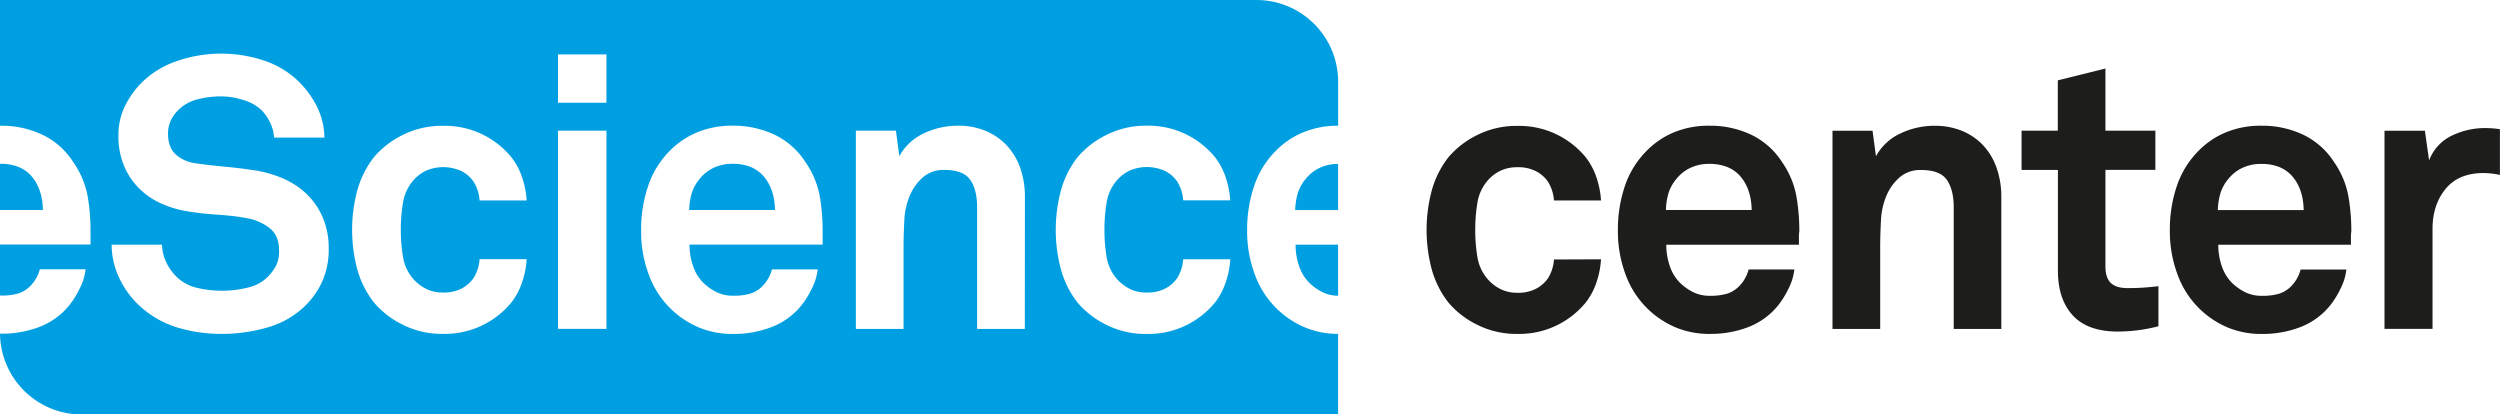 <svg id="Layer_1" data-name="Layer 1" xmlns="http://www.w3.org/2000/svg" viewBox="0 0 1126.76 186.81"><defs><style>.cls-1{fill:#1d1d1b;}.cls-2{fill:#009fe1;}</style></defs><path class="cls-1" d="M838.1,423.53a15.17,15.17,0,0,0-.18,2.23v3.78H778.15a29.24,29.24,0,0,0,1.63,9.79,19.23,19.23,0,0,0,4.9,7.73,24.35,24.35,0,0,0,5.58,3.86,16.51,16.51,0,0,0,7.64,1.64,26,26,0,0,0,7.65-.95,13.19,13.19,0,0,0,5.41-3.35,16.55,16.55,0,0,0,4.29-7.55h20.61a24.79,24.79,0,0,1-2.66,8.67,39.29,39.29,0,0,1-4.89,7.81,32.13,32.13,0,0,1-13.57,9.62,47.16,47.16,0,0,1-16.49,2.93,39.44,39.44,0,0,1-16.06-3,41,41,0,0,1-22.34-23.62,55.45,55.45,0,0,1-3.52-20.1,60.84,60.84,0,0,1,3.18-20,40.77,40.77,0,0,1,9.71-15.72A37.16,37.16,0,0,1,781.33,379a40.87,40.87,0,0,1,16.4-3.09,43.06,43.06,0,0,1,18.55,4,33.93,33.93,0,0,1,14.09,12.46,39.13,39.13,0,0,1,6.35,15,90.25,90.25,0,0,1,1.38,16.06Zm-21.47-9.62q-.18-9.8-5.5-15.63a15.4,15.4,0,0,0-5.58-3.78,21.16,21.16,0,0,0-8-1.38A19.34,19.34,0,0,0,788.8,395a17.75,17.75,0,0,0-6.19,5,18.51,18.51,0,0,0-3.43,6.18,29.24,29.24,0,0,0-1.2,7.73Z" transform="translate(-27.14 -319.25)"/><path class="cls-1" d="M907.69,467.51V412.7q0-7.89-3.09-12.37t-11.68-4.46a14.14,14.14,0,0,0-9.45,3.18,22.43,22.43,0,0,0-6,8.16,32.24,32.24,0,0,0-2.58,11.59q-.35,6.61-.34,12.29v36.42H853.05V378.17H871.1l1.54,11.51a24,24,0,0,1,11.26-10.39,35.56,35.56,0,0,1,15-3.35,32.15,32.15,0,0,1,12.8,2.4,27.41,27.41,0,0,1,9.45,6.62,28.62,28.62,0,0,1,5.92,10.13,38.61,38.61,0,0,1,2.07,12.8v59.62Z" transform="translate(-27.14 -319.25)"/><path class="cls-1" d="M1000,466.28a73.18,73.18,0,0,1-18.38,2.4q-13.58,0-20.28-7.3t-6.69-20.19V395.83H938.27V378.14H954.6V355.46l21.47-5.33v28h22.51v17.69H976.07V439.3q0,5.16,2.41,7.48c1.6,1.54,4.12,2.32,7.56,2.32,2.29,0,4.43-.06,6.44-.18s4.49-.34,7.47-.68v18Z" transform="translate(-27.14 -319.25)"/><path class="cls-1" d="M1086.89,423.54a16.57,16.57,0,0,0-.17,2.23v3.78h-59.79a29.2,29.2,0,0,0,1.63,9.79,19.36,19.36,0,0,0,4.89,7.74,24.63,24.63,0,0,0,5.59,3.86,16.54,16.54,0,0,0,7.64,1.63,26,26,0,0,0,7.65-.94,13.22,13.22,0,0,0,5.42-3.35,16.63,16.63,0,0,0,4.29-7.56h20.61a24.57,24.57,0,0,1-2.66,8.68,38.4,38.4,0,0,1-4.89,7.81,32.1,32.1,0,0,1-13.58,9.62,47.12,47.12,0,0,1-16.49,2.93,39.56,39.56,0,0,1-16.07-3,40.92,40.92,0,0,1-22.33-23.62A55.29,55.29,0,0,1,1005.1,423a60.8,60.8,0,0,1,3.18-20,40.7,40.7,0,0,1,9.71-15.72A37.14,37.14,0,0,1,1030.1,379a41,41,0,0,1,16.42-3.09,43.12,43.12,0,0,1,18.55,4,33.93,33.93,0,0,1,14.09,12.46,39.26,39.26,0,0,1,6.35,15,90.45,90.45,0,0,1,1.38,16.07Zm-21.47-9.62q-.18-9.8-5.51-15.64a15.66,15.66,0,0,0-5.58-3.78,21.11,21.11,0,0,0-8-1.37,19.36,19.36,0,0,0-8.77,1.89,17.75,17.75,0,0,0-6.19,5,18.38,18.38,0,0,0-3.43,6.19,29.63,29.63,0,0,0-1.21,7.73Z" transform="translate(-27.14 -319.25)"/><path class="cls-1" d="M1153.9,398.1a35.13,35.13,0,0,0-7.39-.86q-11.34,0-17.19,7.22t-5.83,18v45h-21.65V378.17h18.21l1.89,13.4a20.28,20.28,0,0,1,10.22-11.17,34.25,34.25,0,0,1,15-3.43,45.77,45.77,0,0,1,6.7.51V398.1Z" transform="translate(-27.14 -319.25)"/><path class="cls-1" d="M748.73,436.12a40.31,40.31,0,0,1-2.07,10.42,30.46,30.46,0,0,1-4.82,9.06,38.89,38.89,0,0,1-12.5,10,38.46,38.46,0,0,1-18.19,4.14,39.27,39.27,0,0,1-18.45-4.23,40,40,0,0,1-12.76-9.91A42.92,42.92,0,0,1,672.53,441a68.94,68.94,0,0,1,0-36.21,42.83,42.83,0,0,1,7.41-14.65,40.16,40.16,0,0,1,12.76-9.92A39.38,39.38,0,0,1,711.15,376a38.46,38.46,0,0,1,18.19,4.14,38.89,38.89,0,0,1,12.5,10,30.53,30.53,0,0,1,4.82,9.05,40.47,40.47,0,0,1,2.07,10.42H727.52a18.54,18.54,0,0,0-.85-4.48,19.9,19.9,0,0,0-1.73-3.79,14.59,14.59,0,0,0-5.35-4.82,17.24,17.24,0,0,0-8.44-1.9,17.5,17.5,0,0,0-7.68,1.55,18,18,0,0,0-5.43,4,19.92,19.92,0,0,0-5,10.33,73.48,73.48,0,0,0-1,12.42,71.73,71.73,0,0,0,1,12.33,19.92,19.92,0,0,0,5,10.26,19.27,19.27,0,0,0,5.43,4.05,16.68,16.68,0,0,0,7.68,1.64,17.24,17.24,0,0,0,8.44-1.9,14.53,14.53,0,0,0,5.35-4.83,19.62,19.62,0,0,0,1.73-3.79,18.45,18.45,0,0,0,.85-4.48Z" transform="translate(-27.14 -319.25)"/><path class="cls-2" d="M365.35,394.46a21.09,21.09,0,0,0-8-1.37,19.36,19.36,0,0,0-8.77,1.89,17.84,17.84,0,0,0-6.19,5,18.78,18.78,0,0,0-3.44,6.19,29.84,29.84,0,0,0-1.19,7.74h38.67q-.18-9.79-5.5-15.64A15.5,15.5,0,0,0,365.35,394.46Z" transform="translate(-27.14 -319.25)"/><path class="cls-2" d="M615.1,466.74a40.92,40.92,0,0,1-22.35-23.63A55.51,55.51,0,0,1,589.23,423a60.86,60.86,0,0,1,3.18-20,40.66,40.66,0,0,1,9.71-15.73A37.12,37.12,0,0,1,614.25,379a40.58,40.58,0,0,1,16-3.09V356.1a36.85,36.85,0,0,0-36.85-36.85H27.14v94.64H46.48q-.18-9.79-5.5-15.64a15.54,15.54,0,0,0-5.6-3.79,21.09,21.09,0,0,0-8-1.37h-.25V375.91h.42a43.15,43.15,0,0,1,18.57,4A33.87,33.87,0,0,1,60.22,392.4a39.35,39.35,0,0,1,6.37,15,90.89,90.89,0,0,1,1.35,14.94s0,.73,0,1.11v6H27.14v23c.2,0,.39,0,.6,0a25.94,25.94,0,0,0,7.64-.94,13.36,13.36,0,0,0,5.43-3.35,16.82,16.82,0,0,0,4.29-7.56H65.73a25,25,0,0,1-2.67,8.67,38.94,38.94,0,0,1-4.9,7.82,32,32,0,0,1-13.58,9.63,47.13,47.13,0,0,1-16.5,2.93l-.93,0A36.84,36.84,0,0,0,64,506.06H630.23V469.74A38.86,38.86,0,0,1,615.1,466.74ZM172.42,446a36.22,36.22,0,0,1-7.31,10.66A39.81,39.81,0,0,1,148,466.74a74.19,74.19,0,0,1-21.4,3,67.63,67.63,0,0,1-19.34-2.84,43.55,43.55,0,0,1-17.1-9.72,40.36,40.36,0,0,1-9.11-12.29,35.54,35.54,0,0,1-3.6-15.38h22.71a19.4,19.4,0,0,0,1.77,7.65,22.79,22.79,0,0,0,4.56,6.61A19.32,19.32,0,0,0,116,449a48.64,48.64,0,0,0,23-.17,18.59,18.59,0,0,0,9.1-5.08,23.65,23.65,0,0,0,3.45-4.72,14.64,14.64,0,0,0,1.36-7c0-4.47-1.45-7.82-4.38-10.06a23.15,23.15,0,0,0-10.05-4.38A112.08,112.08,0,0,0,124.89,416c-4.93-.34-9.39-.86-13.41-1.54a46.23,46.23,0,0,1-11.94-3.61,33.65,33.65,0,0,1-9.81-6.8A31.24,31.24,0,0,1,83,393.86a34.56,34.56,0,0,1-2.49-13.49,29.84,29.84,0,0,1,2.92-13.23,39.61,39.61,0,0,1,7.74-10.83,41.51,41.51,0,0,1,15.47-9.46,61.12,61.12,0,0,1,39.1-.43A40.46,40.46,0,0,1,161,355.28,42.63,42.63,0,0,1,169.84,367a32.48,32.48,0,0,1,3.52,14.26H150.67a17.49,17.49,0,0,0-1.63-6.44,21.13,21.13,0,0,0-3.69-5.59,19.3,19.3,0,0,0-8.26-4.81,33.41,33.41,0,0,0-10.31-1.73A42.7,42.7,0,0,0,116.21,364a19,19,0,0,0-9.2,5.33,17.1,17.1,0,0,0-3,4.47,13.73,13.73,0,0,0-1.13,5.84q0,6,3.44,9.2a16.57,16.57,0,0,0,9,4q5.83.85,13.15,1.54T141.74,396a51.14,51.14,0,0,1,13,3.7,35.93,35.93,0,0,1,10.66,7.05,32,32,0,0,1,7.22,10.57,34.77,34.77,0,0,1,2.67,13.92A35.24,35.24,0,0,1,172.42,446Zm36.37-10.87a19.8,19.8,0,0,0,5,10.27,19.56,19.56,0,0,0,5.43,4.05,16.59,16.59,0,0,0,7.68,1.64,17.4,17.4,0,0,0,8.46-1.89,14.86,14.86,0,0,0,5.35-4.83,18.94,18.94,0,0,0,1.72-3.81,17.89,17.89,0,0,0,.86-4.48h21.22a40,40,0,0,1-2.07,10.44,30.5,30.5,0,0,1-4.83,9.06,38.73,38.73,0,0,1-30.71,14.15,39.33,39.33,0,0,1-18.46-4.23,40.27,40.27,0,0,1-12.76-9.92A43.07,43.07,0,0,1,188.26,441a69,69,0,0,1,0-36.23,42.94,42.94,0,0,1,7.42-14.67,40.13,40.13,0,0,1,12.76-9.92,39.33,39.33,0,0,1,18.46-4.23,38.81,38.81,0,0,1,30.71,14.15,30.45,30.45,0,0,1,4.83,9.05,40.2,40.2,0,0,1,2.07,10.44H243.29a18,18,0,0,0-.86-4.48,19,19,0,0,0-1.72-3.79,14.8,14.8,0,0,0-5.35-4.84,19.74,19.74,0,0,0-16.14-.34,18.38,18.38,0,0,0-5.43,4,19.9,19.9,0,0,0-5,10.36,73.3,73.3,0,0,0-1,12.42A71.81,71.81,0,0,0,208.79,435.16Zm91.68,32.35H278.64V378.13h21.83Zm0-101.92H278.64V343.76h21.83Zm97.45,63.93h-60a29.26,29.26,0,0,0,1.64,9.8,19.06,19.06,0,0,0,4.9,7.73,24.38,24.38,0,0,0,5.58,3.87,16.57,16.57,0,0,0,7.66,1.63,25.94,25.94,0,0,0,7.64-.94,13.32,13.32,0,0,0,5.42-3.35,16.64,16.64,0,0,0,4.29-7.56h20.63a25,25,0,0,1-2.66,8.67,39.4,39.4,0,0,1-4.9,7.82,32,32,0,0,1-13.58,9.63A47.23,47.23,0,0,1,358,469.76a39.3,39.3,0,0,1-16.06-3,40.92,40.92,0,0,1-22.35-23.63A55.29,55.29,0,0,1,316.1,423a60.86,60.86,0,0,1,3.18-20A40.57,40.57,0,0,1,329,387.25,37.07,37.07,0,0,1,341.12,379a40.74,40.74,0,0,1,16.41-3.1,43.22,43.22,0,0,1,18.57,4,34,34,0,0,1,14.09,12.46,39.48,39.48,0,0,1,6.36,15,90.89,90.89,0,0,1,1.35,14.94s0,.73,0,1.11Zm91.11,38h-21.5V412.69q0-7.92-3.09-12.38t-11.68-4.47A14.19,14.19,0,0,0,443.3,399a22.38,22.38,0,0,0-6,8.16,32.19,32.19,0,0,0-2.58,11.61q-.36,6.61-.35,12.29v36.43H412.88V378.13h18.05l1.54,11.52a24.21,24.21,0,0,1,11.26-10.4,35.79,35.79,0,0,1,15-3.35,32,32,0,0,1,12.81,2.41,27.52,27.52,0,0,1,9.45,6.61A28.87,28.87,0,0,1,487,395.07a38.82,38.82,0,0,1,2.07,12.8Zm36.89-32.35a19.8,19.8,0,0,0,5,10.27,19.56,19.56,0,0,0,5.43,4.05,16.59,16.59,0,0,0,7.68,1.64,17.4,17.4,0,0,0,8.46-1.89,14.86,14.86,0,0,0,5.35-4.83,18.94,18.94,0,0,0,1.72-3.81,18.35,18.35,0,0,0,.86-4.48h21.22a40,40,0,0,1-2.07,10.44,30.5,30.5,0,0,1-4.83,9.06A38.73,38.73,0,0,1,544,469.76a39.33,39.33,0,0,1-18.46-4.23,40.27,40.27,0,0,1-12.76-9.92A43.07,43.07,0,0,1,505.39,441a69,69,0,0,1,0-36.23,42.94,42.94,0,0,1,7.42-14.67,40.13,40.13,0,0,1,12.76-9.92A39.33,39.33,0,0,1,544,375.9a38.81,38.81,0,0,1,30.71,14.15,30.45,30.45,0,0,1,4.83,9.05,40.2,40.2,0,0,1,2.07,10.44H560.42a18.44,18.44,0,0,0-.86-4.48,19,19,0,0,0-1.72-3.79,14.8,14.8,0,0,0-5.35-4.84,19.74,19.74,0,0,0-16.14-.34,18.38,18.38,0,0,0-5.43,4,19.9,19.9,0,0,0-5,10.36,73.3,73.3,0,0,0-1,12.42A71.81,71.81,0,0,0,525.92,435.16Z" transform="translate(-27.14 -319.25)"/><path class="cls-2" d="M617.6,447.06a24.38,24.38,0,0,0,5.58,3.87,16.11,16.11,0,0,0,7.05,1.6v-23H611.06a29.51,29.51,0,0,0,1.63,9.8A19.18,19.18,0,0,0,617.6,447.06Z" transform="translate(-27.14 -319.25)"/><path class="cls-2" d="M621.72,395a17.75,17.75,0,0,0-6.19,5,18.6,18.6,0,0,0-3.44,6.19,30.24,30.24,0,0,0-1.2,7.74h19.34v-20.8A19.28,19.28,0,0,0,621.72,395Z" transform="translate(-27.14 -319.25)"/></svg>